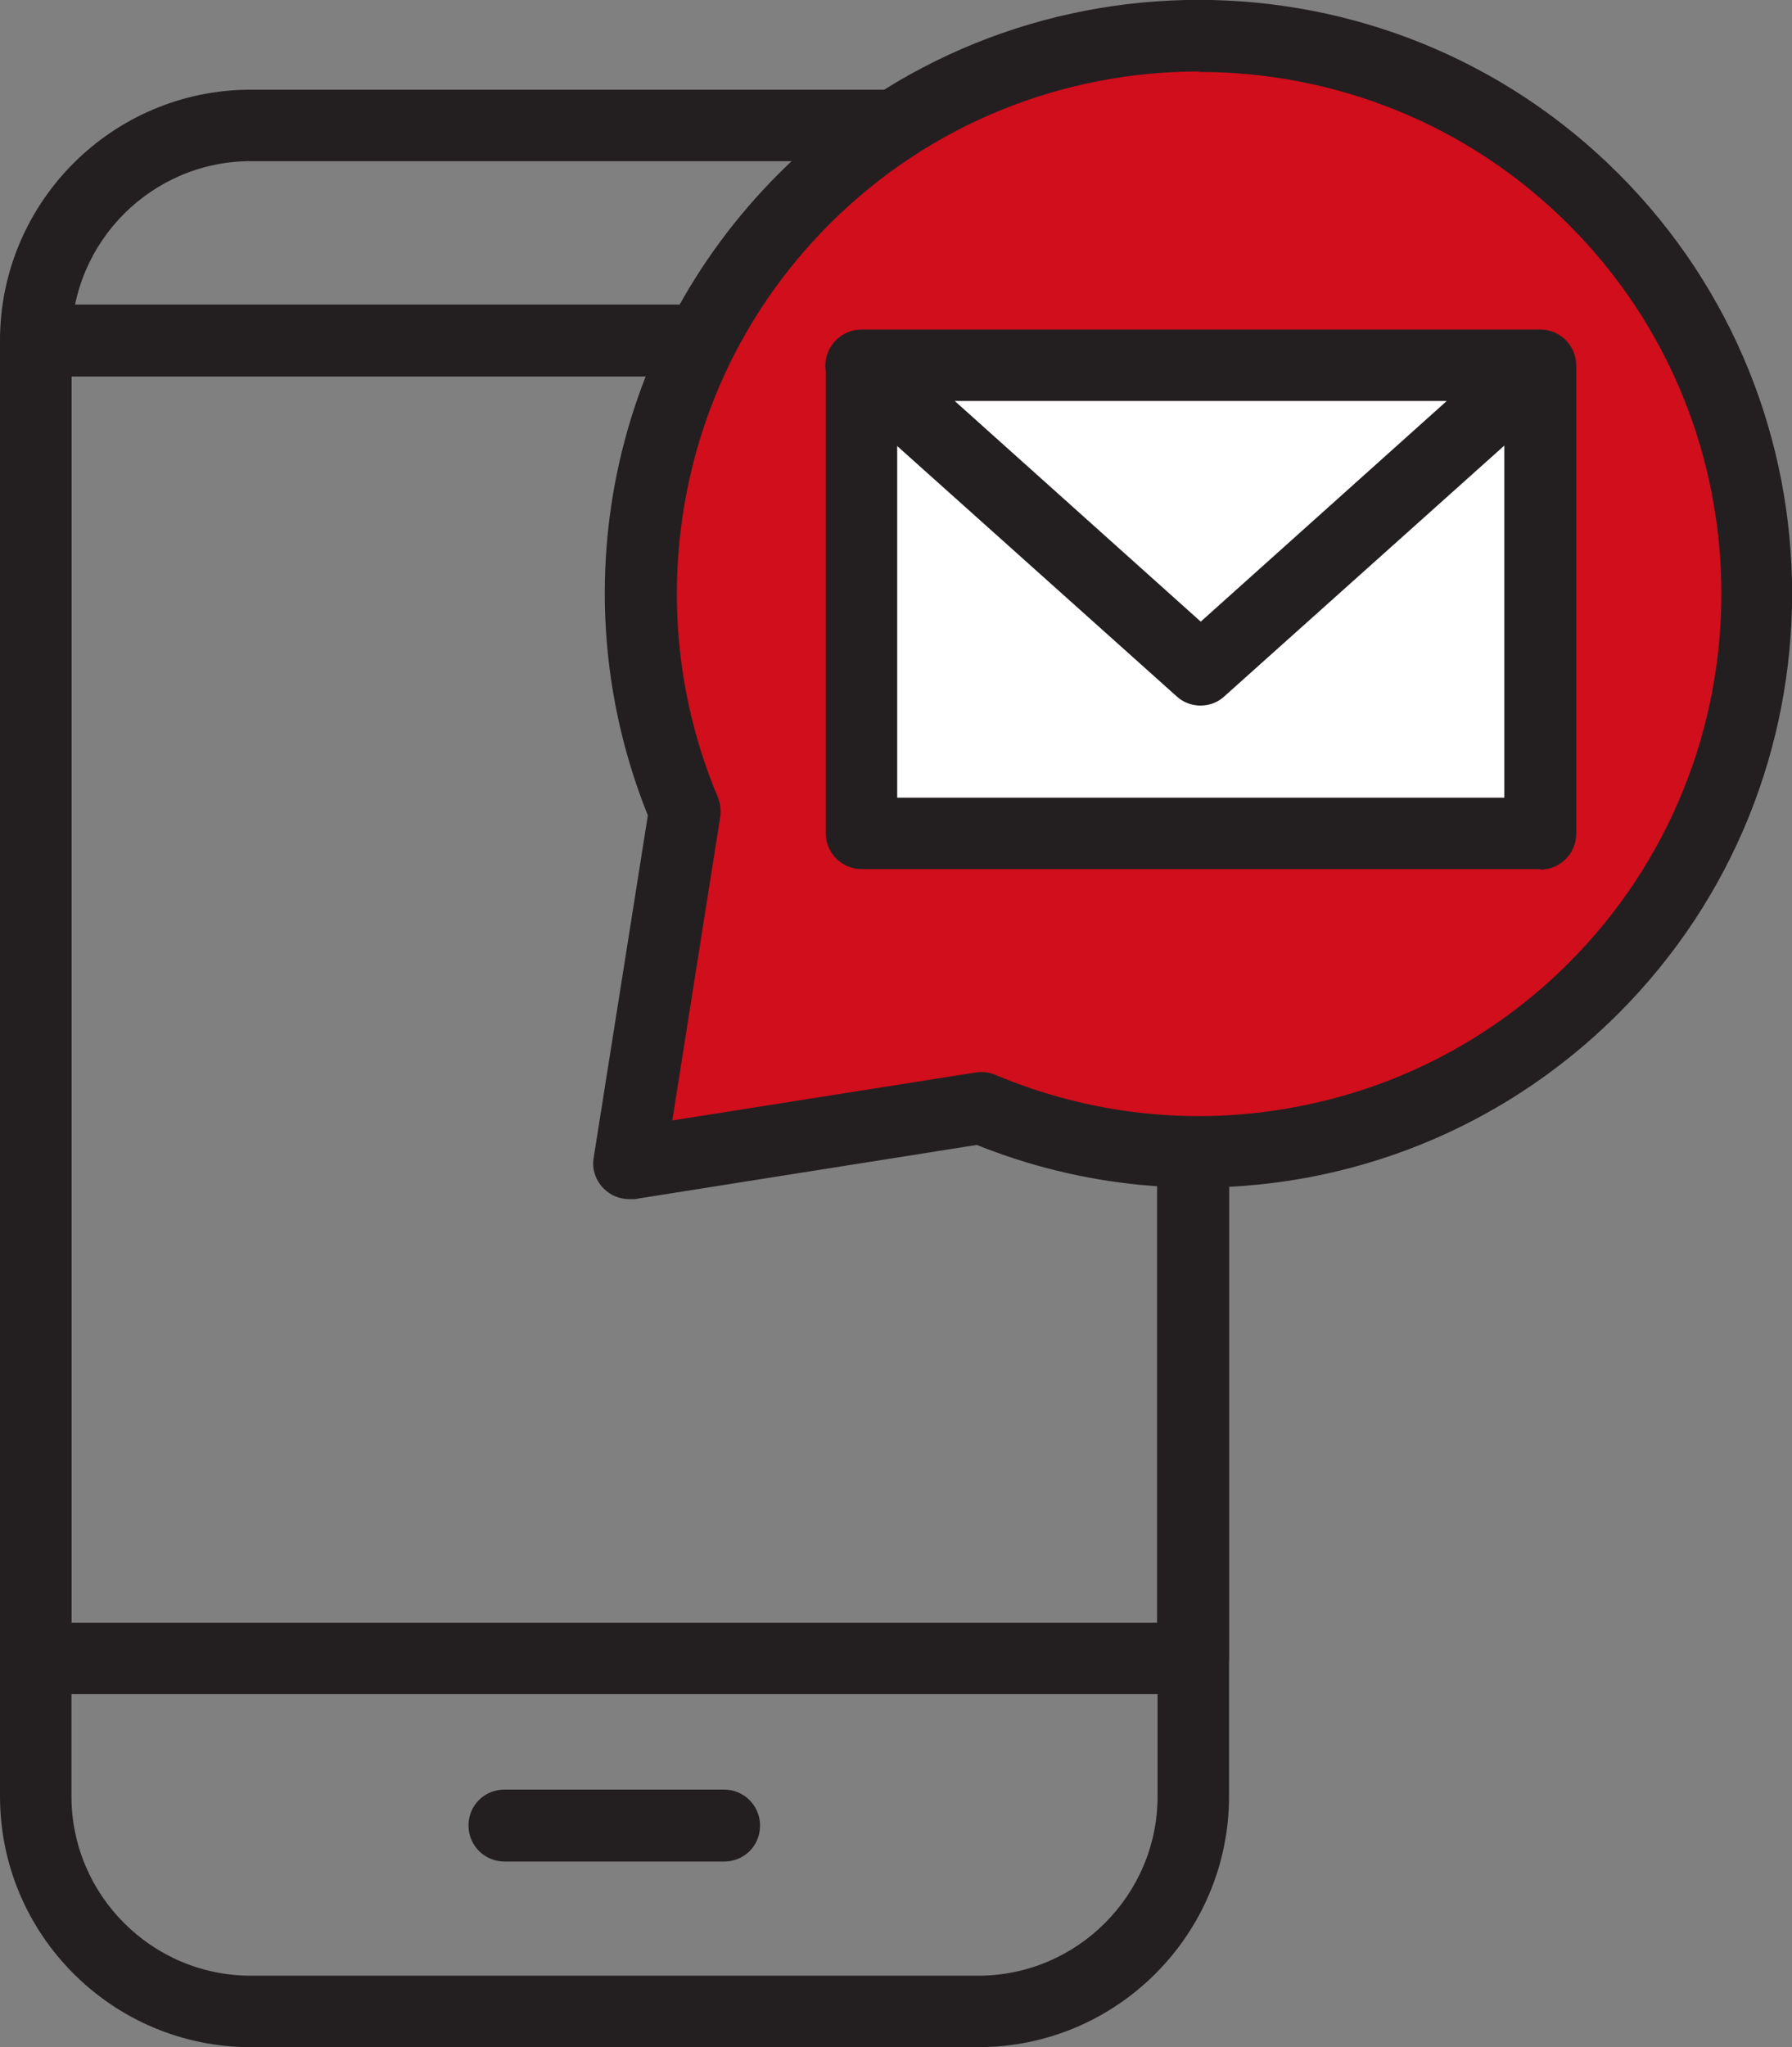<?xml version="1.0" encoding="UTF-8"?>
<svg id="Warstwa_2" data-name="Warstwa 2" xmlns="http://www.w3.org/2000/svg" viewBox="0 0 37.37 42.68">
  <rect x="0" y="0" width="37.37" height="42.68" fill="#808080" stroke="none"/>
  <defs>
    <style>
      .cls-1 {
        fill: #d00e1c;
      }

      .cls-2 {
        fill: #231f20;
      }

      .cls-3 {
        fill: #fff;
      }
    </style>
  </defs>
  <g id="Layer_1" data-name="Layer 1">
    <g>
      <path class="cls-2" d="M20.39,42.68H5.23c-2.88,0-5.23-2.34-5.23-5.23V7.1C0,4.22,2.34,1.87,5.23,1.87h15.17c2.88,0,5.23,2.34,5.23,5.23v30.35c0,2.88-2.34,5.23-5.23,5.23ZM5.23,3.36c-2.06,0-3.74,1.68-3.74,3.74v30.35c0,2.06,1.68,3.74,3.74,3.74h15.17c2.06,0,3.74-1.68,3.74-3.74V7.1c0-2.06-1.68-3.74-3.74-3.74H5.23Z"/>
      <path class="cls-2" d="M24.87,35.32H.75c-.41,0-.75-.33-.75-.75V7.1c0-.41.33-.75.75-.75h24.13c.41,0,.75.33.75.75v27.48c0,.41-.33.75-.75.75ZM1.49,33.83h22.64V7.85H1.49v25.99Z"/>
      <path class="cls-2" d="M15.1,38.81h-4.58c-.41,0-.75-.33-.75-.75s.33-.75.75-.75h4.58c.41,0,.75.33.75.75s-.33.75-.75.75Z"/>
      <g>
        <path class="cls-1" d="M33.22,20.6c4.54-4.54,4.54-11.91,0-16.46C28.68-.4,21.31-.4,16.77,4.15c-3.45,3.45-4.28,8.53-2.49,12.77l-1.16,7.34,7.34-1.16h0c4.23,1.79,9.31.96,12.77-2.49Z"/>
        <path class="cls-2" d="M13.12,25c-.2,0-.39-.08-.53-.22-.17-.17-.25-.41-.21-.64l1.13-7.14c-.88-2.19-1.12-4.57-.69-6.9.46-2.46,1.64-4.7,3.42-6.48,4.83-4.83,12.68-4.83,17.51,0,4.83,4.83,4.83,12.68,0,17.51h0c-1.78,1.78-4.02,2.96-6.48,3.42-2.33.43-4.71.2-6.9-.68l-7.14,1.13s-.08,0-.12,0ZM25,1.49c-2.79,0-5.58,1.06-7.7,3.18-1.56,1.56-2.6,3.53-3,5.7-.39,2.11-.16,4.28.67,6.25.05.13.07.27.05.41l-1,6.33,6.32-1c.14-.02.28-.01.42.05,1.97.83,4.14,1.07,6.25.67,2.16-.4,4.14-1.44,5.7-3h0c4.25-4.25,4.25-11.16,0-15.4-2.12-2.12-4.91-3.18-7.7-3.18Z"/>
      </g>
      <g>
        <g>
          <rect class="cls-3" x="17.96" y="7.62" width="14.15" height="9.76"/>
          <path class="cls-2" d="M32.12,18.12h-14.15c-.41,0-.75-.33-.75-.75V7.62c0-.41.33-.75.75-.75h14.15c.41,0,.75.33.75.75v9.76c0,.41-.33.75-.75.75ZM18.71,16.63h12.66v-8.27h-12.66v8.27Z"/>
        </g>
        <g>
          <polygon class="cls-3" points="17.96 7.62 25.04 13.96 32.12 7.62 17.96 7.62"/>
          <path class="cls-2" d="M25.04,14.71c-.18,0-.36-.06-.5-.19l-7.08-6.34c-.23-.21-.31-.53-.2-.82.11-.29.39-.48.7-.48h14.15c.31,0,.59.19.7.48.11.29.03.61-.2.82l-7.08,6.34c-.14.13-.32.19-.5.19ZM19.91,8.36l5.13,4.6,5.13-4.6h-10.26Z"/>
        </g>
      </g>
    </g>
  </g>
</svg>